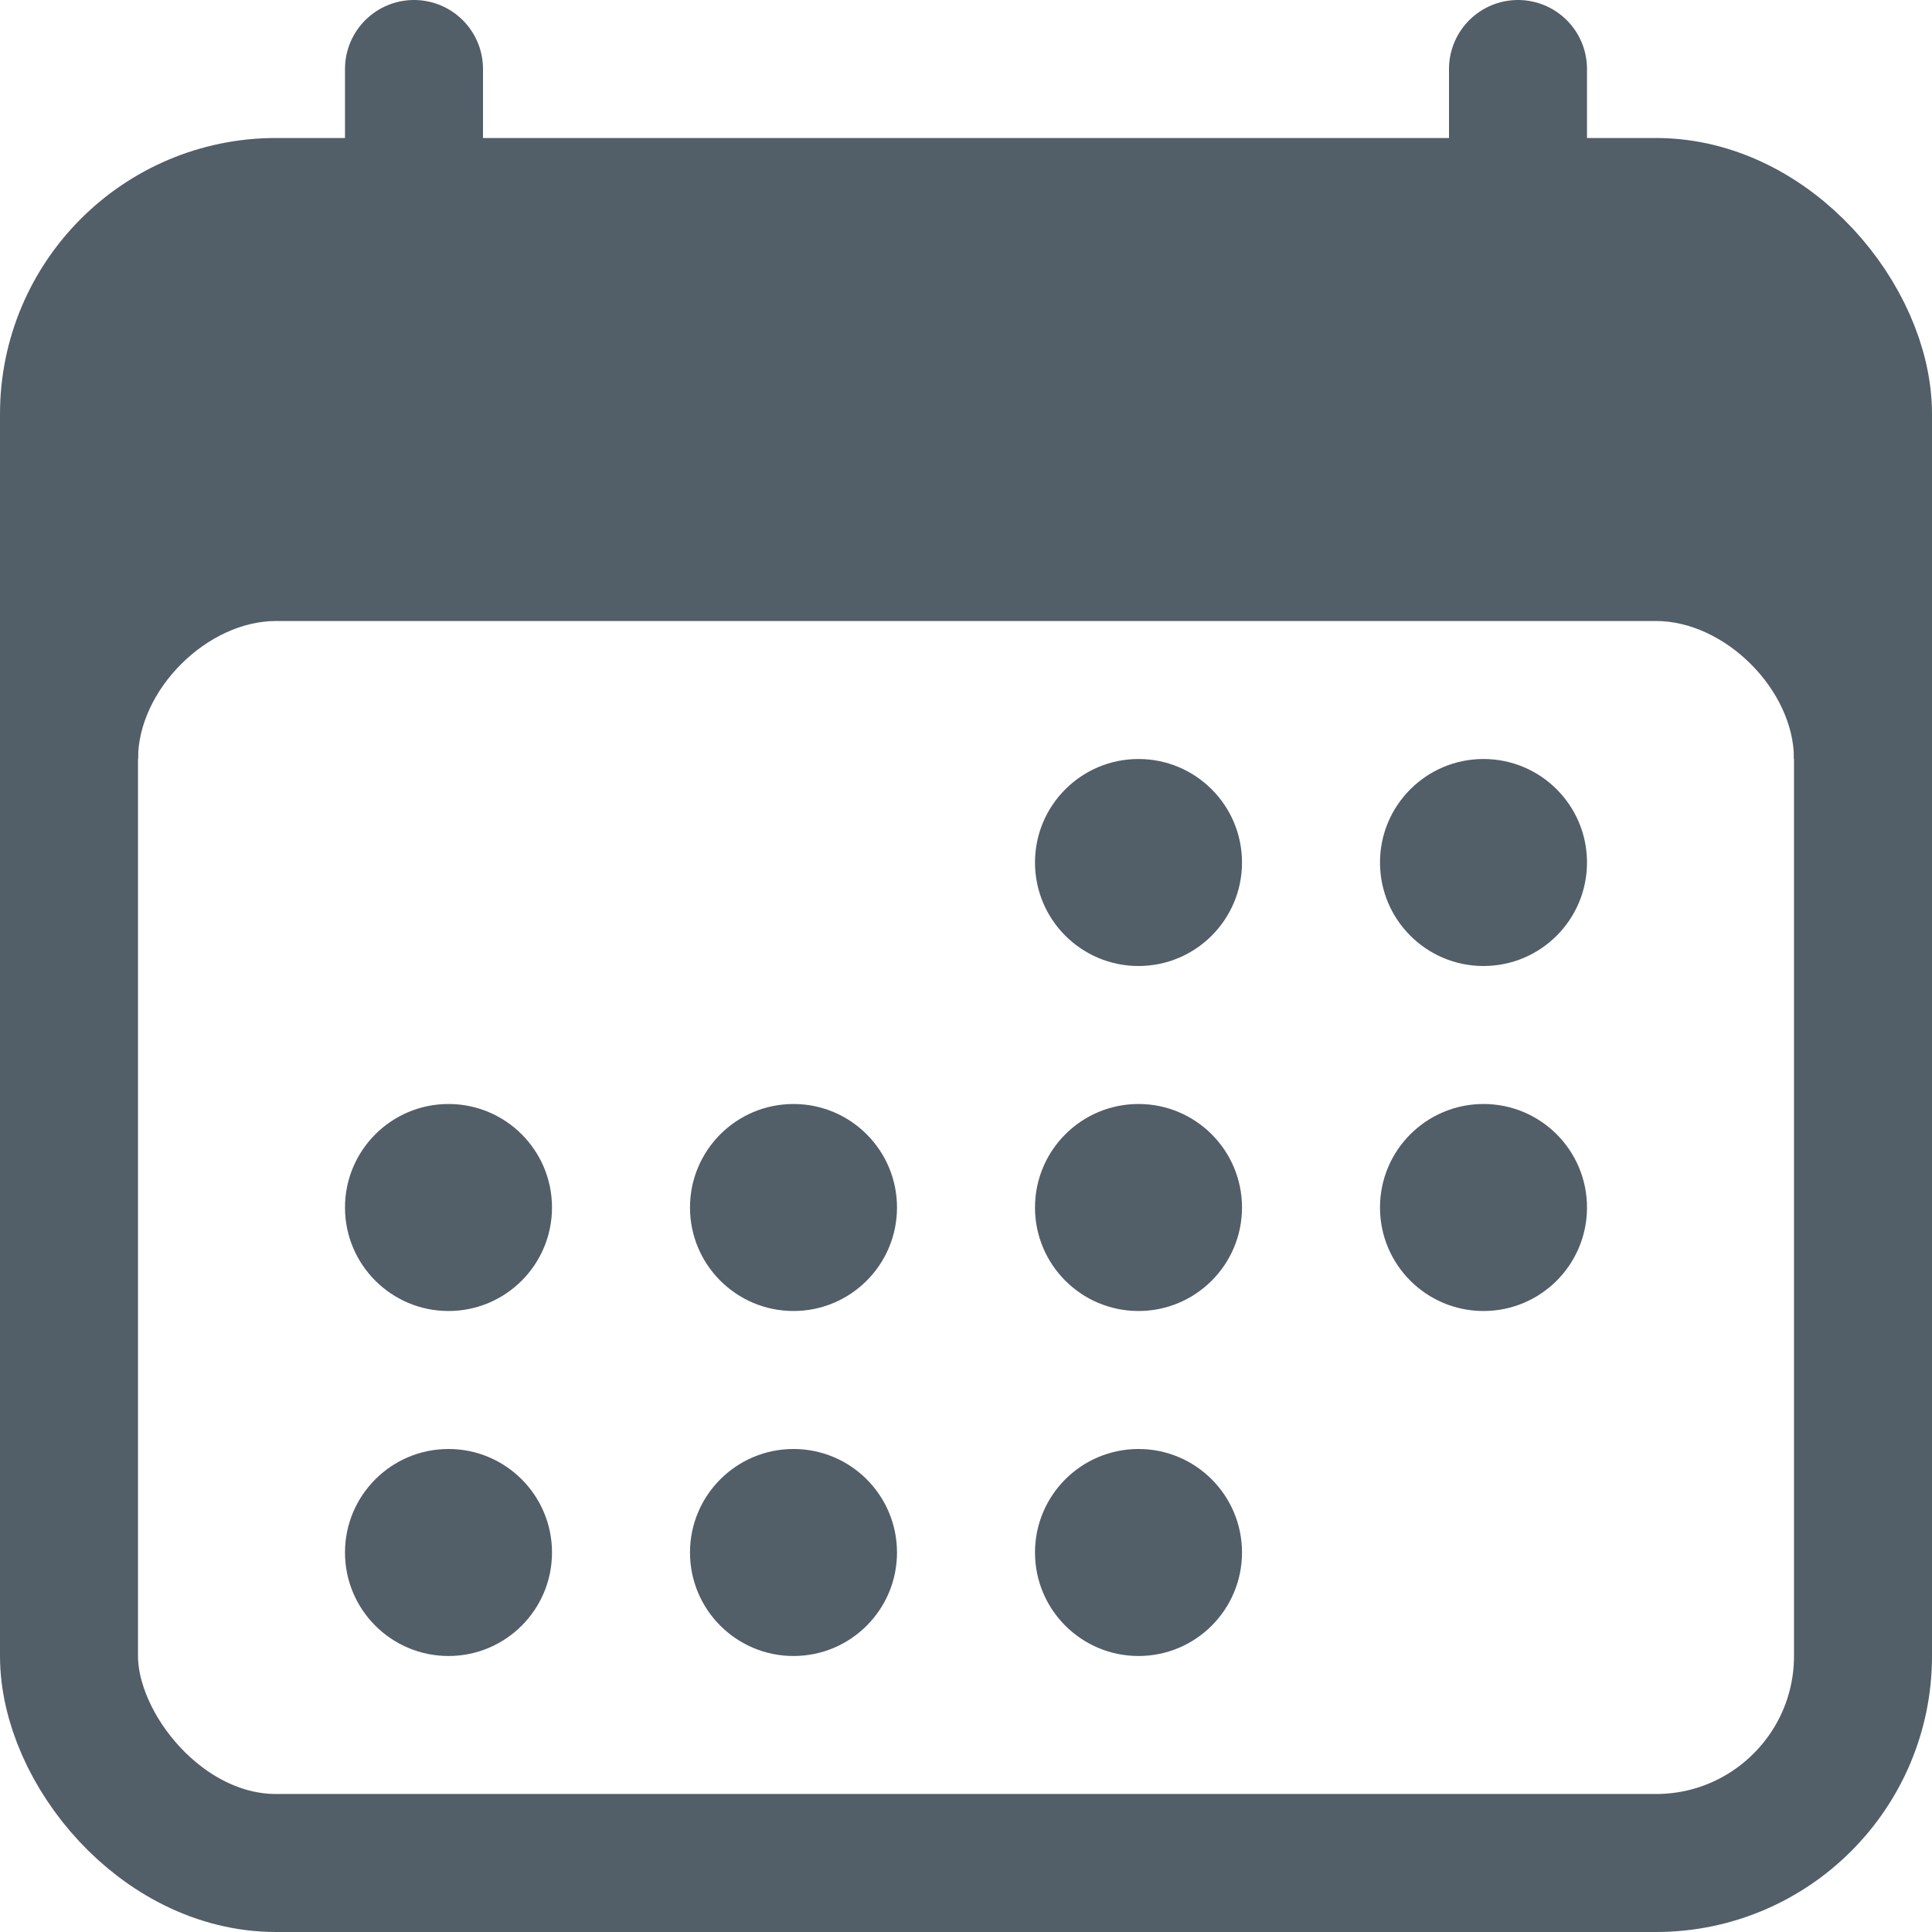 <svg width="448" height="448" xmlns="http://www.w3.org/2000/svg"><g transform="translate(16 16)" fill="none" fill-rule="evenodd"><rect stroke="#525E68" stroke-width="32" stroke-linejoin="round" y="32" width="416" height="384" rx="48"/><path d="M349.82 32H66.18C29.69 32 0 62.15 0 99.2V160h16c0-16 16-32 32-32h320c16 0 32 16 32 32h16V99.2c0-37.05-29.69-67.2-66.18-67.2z" fill="#525E68" fill-rule="nonzero"/><circle fill="#525E68" fill-rule="nonzero" cx="248" cy="184" r="24"/><circle fill="#525E68" fill-rule="nonzero" cx="328" cy="184" r="24"/><circle fill="#525E68" fill-rule="nonzero" cx="248" cy="264" r="24"/><circle fill="#525E68" fill-rule="nonzero" cx="328" cy="264" r="24"/><circle fill="#525E68" fill-rule="nonzero" cx="88" cy="264" r="24"/><circle fill="#525E68" fill-rule="nonzero" cx="168" cy="264" r="24"/><circle fill="#525E68" fill-rule="nonzero" cx="88" cy="344" r="24"/><circle fill="#525E68" fill-rule="nonzero" cx="168" cy="344" r="24"/><circle fill="#525E68" fill-rule="nonzero" cx="248" cy="344" r="24"/><path stroke="#525E68" stroke-width="32" stroke-linecap="round" stroke-linejoin="round" d="M80 0v32M336 0v32"/></g></svg>